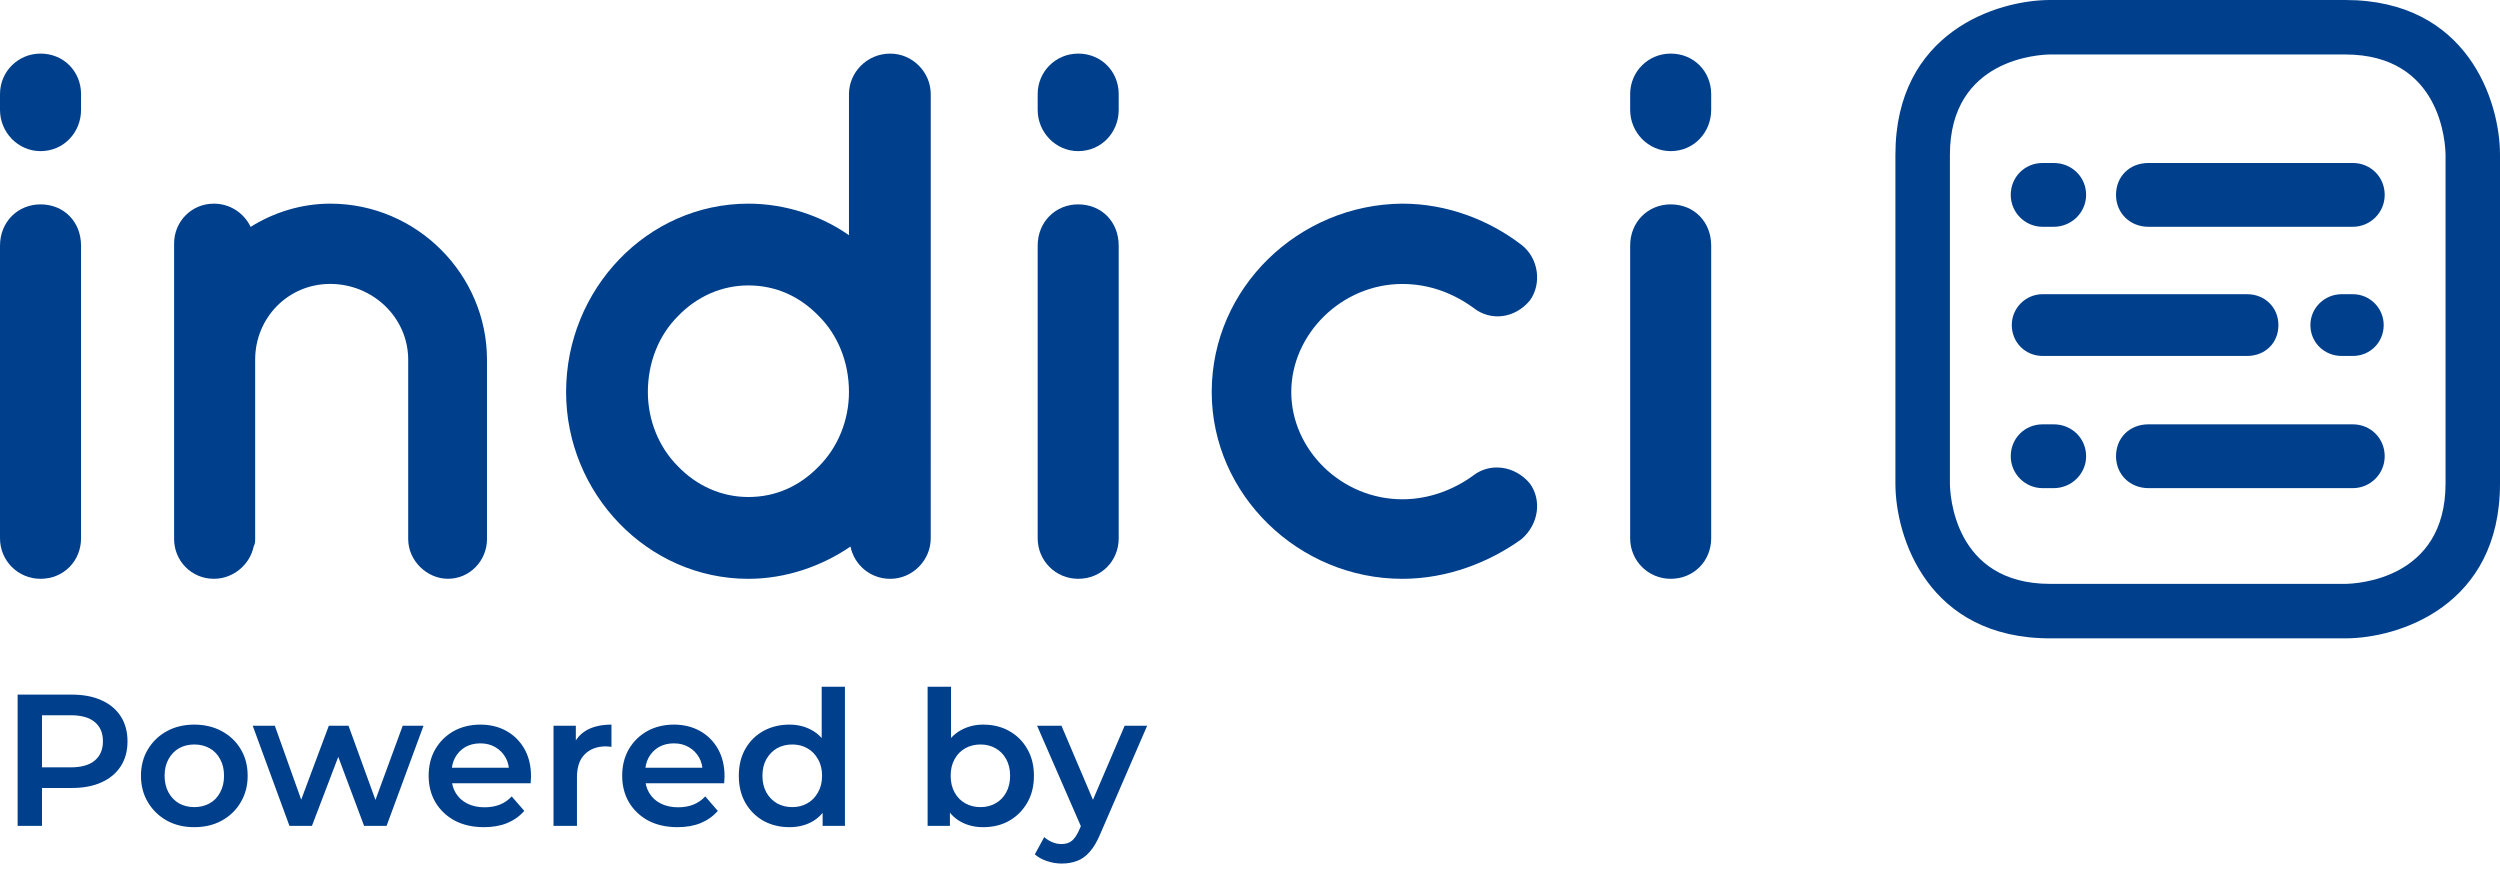 <svg width="160" height="56" viewBox="0 0 160 56" fill="none" xmlns="http://www.w3.org/2000/svg">
<path d="M5.187 7.03C5.187 8.471 4.083 9.672 2.595 9.672C1.154 9.672 0 8.471 0 7.03V6.022C0 4.582 1.154 3.43 2.595 3.43C4.083 3.43 5.187 4.583 5.187 6.022V7.03ZM5.187 15.724V34.45C5.187 35.891 4.083 37.044 2.595 37.044C1.154 37.044 0 35.889 0 34.45V15.724C0 14.185 1.154 13.08 2.595 13.08C4.082 13.08 5.187 14.184 5.187 15.724Z" fill="#003F8C"/>
<path d="M31.167 23.022V34.499C31.167 35.89 30.061 37.042 28.669 37.042C27.326 37.042 26.125 35.888 26.125 34.499V23.022C26.125 20.332 23.868 18.171 21.131 18.171C18.442 18.171 16.33 20.332 16.33 23.022V34.499C16.33 34.643 16.33 34.786 16.234 34.978C15.993 36.131 14.938 37.043 13.688 37.043C12.248 37.043 11.143 35.89 11.143 34.5V23.023V15.579C11.143 14.185 12.248 13.034 13.688 13.034C14.697 13.034 15.608 13.612 16.04 14.522C17.482 13.612 19.259 13.034 21.131 13.034C26.699 13.033 31.167 17.594 31.167 23.022Z" fill="#003F8C"/>
<path d="M59.567 34.453C59.567 35.844 58.415 37.045 56.975 37.045C55.677 37.045 54.668 36.132 54.43 34.979C52.604 36.23 50.299 37.045 47.899 37.045C41.417 37.045 36.23 31.57 36.23 25.089C36.23 18.51 41.417 13.034 47.899 13.034C50.252 13.034 52.558 13.802 54.334 15.054V6.024C54.334 4.631 55.486 3.431 56.976 3.431C58.416 3.431 59.568 4.633 59.568 6.024V25.037V25.088L59.567 34.453ZM47.898 18.267C46.169 18.267 44.585 18.988 43.385 20.237C42.183 21.438 41.463 23.166 41.463 25.088C41.463 26.913 42.182 28.64 43.385 29.841C44.585 31.088 46.169 31.809 47.898 31.809C49.675 31.809 51.211 31.088 52.412 29.841C53.614 28.639 54.334 26.911 54.334 25.088C54.334 23.166 53.614 21.438 52.412 20.237C51.212 18.988 49.676 18.267 47.898 18.267Z" fill="#003F8C"/>
<path d="M71.597 7.03C71.597 8.471 70.492 9.672 69.004 9.672C67.563 9.672 66.411 8.471 66.411 7.03V6.022C66.411 4.582 67.565 3.43 69.004 3.43C70.492 3.43 71.597 4.583 71.597 6.022V7.03ZM71.597 15.724V34.45C71.597 35.891 70.492 37.044 69.004 37.044C67.563 37.044 66.411 35.889 66.411 34.45V15.724C66.411 14.185 67.565 13.08 69.004 13.08C70.492 13.08 71.597 14.184 71.597 15.724Z" fill="#003F8C"/>
<path d="M77.55 25.088C77.55 18.413 83.121 13.081 89.748 13.033C92.629 13.033 95.319 14.09 97.382 15.676C98.488 16.538 98.679 18.172 97.913 19.229C96.952 20.383 95.414 20.575 94.31 19.71C93.062 18.799 91.525 18.174 89.748 18.174C85.859 18.174 82.641 21.392 82.641 25.089C82.641 28.787 85.859 31.954 89.748 31.954C91.477 31.954 93.062 31.331 94.31 30.417C95.368 29.602 96.952 29.792 97.913 30.945C98.679 32.002 98.488 33.539 97.382 34.501C95.319 35.988 92.629 37.045 89.748 37.045C83.122 37.044 77.55 31.667 77.55 25.088Z" fill="#003F8C"/>
<path d="M109.516 7.03C109.516 8.471 108.412 9.672 106.924 9.672C105.484 9.672 104.33 8.471 104.33 7.03V6.022C104.33 4.582 105.484 3.43 106.924 3.43C108.412 3.43 109.516 4.583 109.516 6.022V7.03ZM109.516 15.724V34.45C109.516 35.891 108.412 37.044 106.924 37.044C105.484 37.044 104.33 35.889 104.33 34.45V15.724C104.33 14.185 105.484 13.08 106.924 13.08C108.411 13.08 109.516 14.184 109.516 15.724Z" fill="#003F8C"/>
<path d="M130.73 27.388C129.725 27.388 128.92 28.159 128.92 29.2C128.92 30.206 129.725 31.009 130.73 31.009H131.434C132.44 31.009 133.278 30.207 133.278 29.2C133.278 28.159 132.441 27.388 131.434 27.388H130.73ZM135.658 29.198C135.658 30.203 136.43 31.009 137.503 31.009H150.579C151.582 31.009 152.389 30.204 152.389 29.198C152.389 28.158 151.583 27.388 150.579 27.388H137.503C136.43 27.388 135.658 28.159 135.658 29.198Z" fill="#003F8C"/>
<path d="M150.577 31.241H137.502C136.318 31.241 135.425 30.364 135.425 29.198C135.425 28.017 136.297 27.157 137.502 27.157H150.577C151.723 27.157 152.621 28.055 152.621 29.198C152.621 30.327 151.706 31.241 150.577 31.241ZM137.503 27.622C136.571 27.622 135.892 28.285 135.892 29.198C135.892 30.098 136.584 30.775 137.503 30.775H150.579C151.451 30.775 152.155 30.068 152.155 29.198C152.155 28.3 151.478 27.622 150.579 27.622H137.503ZM131.435 31.241H130.731C129.604 31.241 128.688 30.327 128.688 29.198C128.688 28.053 129.585 27.157 130.731 27.157H131.435C132.6 27.157 133.511 28.055 133.511 29.198C133.511 30.327 132.579 31.241 131.435 31.241ZM130.729 27.622C129.831 27.622 129.153 28.3 129.153 29.198C129.153 30.07 129.859 30.775 130.729 30.775H131.433C132.322 30.775 133.046 30.068 133.046 29.198C133.046 28.315 132.338 27.622 131.433 27.622H130.729Z" fill="#003F8C"/>
<path d="M130.73 10.661C129.725 10.661 128.92 11.433 128.92 12.471C128.92 13.479 129.725 14.281 130.73 14.281H131.434C132.44 14.281 133.278 13.48 133.278 12.471C133.278 11.433 132.441 10.661 131.434 10.661H130.73ZM135.658 12.471C135.658 13.479 136.43 14.281 137.503 14.281H150.579C151.582 14.281 152.389 13.48 152.389 12.471C152.389 11.433 151.583 10.661 150.579 10.661H137.503C136.43 10.661 135.658 11.433 135.658 12.471Z" fill="#003F8C"/>
<path d="M150.577 14.515H137.502C136.318 14.515 135.425 13.636 135.425 12.471C135.425 11.289 136.297 10.431 137.502 10.431H150.577C151.723 10.431 152.621 11.328 152.621 12.471C152.621 13.6 151.706 14.515 150.577 14.515ZM137.503 10.896C136.571 10.896 135.892 11.558 135.892 12.471C135.892 13.372 136.584 14.049 137.503 14.049H150.579C151.451 14.049 152.155 13.342 152.155 12.471C152.155 11.573 151.478 10.896 150.579 10.896H137.503ZM131.435 14.515H130.731C129.604 14.515 128.688 13.6 128.688 12.471C128.688 11.326 129.585 10.431 130.731 10.431H131.435C132.6 10.431 133.511 11.328 133.511 12.471C133.511 13.6 132.579 14.515 131.435 14.515ZM130.729 10.896C129.831 10.896 129.153 11.573 129.153 12.471C129.153 13.342 129.859 14.049 130.729 14.049H131.433C132.322 14.049 133.046 13.342 133.046 12.471C133.046 11.588 132.338 10.896 131.433 10.896H130.729Z" fill="#003F8C"/>
<path d="M150.095 40.855H131.212C123.375 40.855 121.306 34.376 121.306 30.948V9.906C121.306 2.072 127.785 -0 131.212 -0H150.095C157.93 -0 160 6.481 160 9.906V30.948C160 38.783 153.522 40.855 150.095 40.855ZM131.212 3.487C130.563 3.493 124.794 3.727 124.794 9.906V30.948C124.799 31.598 125.033 37.368 131.212 37.368H150.089C150.759 37.36 156.515 37.12 156.515 30.948V9.906C156.508 9.256 156.273 3.487 150.095 3.487H131.212Z" fill="#003F8C"/>
<path d="M150.58 22.613C151.583 22.613 152.39 21.842 152.39 20.802C152.39 19.796 151.584 18.992 150.58 18.992H149.875C148.869 18.992 148.032 19.794 148.032 20.802C148.032 21.842 148.869 22.613 149.875 22.613H150.58ZM145.649 20.804C145.649 19.797 144.879 18.994 143.807 18.994H130.731C129.725 18.994 128.92 19.796 128.92 20.804C128.92 21.843 129.725 22.615 130.731 22.615H143.807C144.879 22.613 145.649 21.842 145.649 20.804Z" fill="#003F8C"/>
<path d="M150.58 22.781H149.875C148.747 22.781 147.865 21.913 147.865 20.804C147.865 19.713 148.765 18.828 149.875 18.828H150.58C151.67 18.828 152.556 19.715 152.556 20.804C152.555 21.913 151.688 22.781 150.58 22.781ZM149.875 19.16C148.949 19.16 148.198 19.899 148.198 20.804C148.198 21.726 148.935 22.449 149.875 22.449H150.58C151.516 22.449 152.222 21.74 152.222 20.804C152.222 19.899 151.484 19.16 150.58 19.16H149.875ZM143.806 22.781H130.731C129.622 22.781 128.754 21.913 128.754 20.804C128.754 19.713 129.641 18.828 130.731 18.828H143.806C144.953 18.828 145.818 19.678 145.818 20.804C145.818 21.95 144.973 22.781 143.806 22.781ZM130.731 19.16C129.81 19.16 129.088 19.884 129.088 20.804C129.088 21.74 129.794 22.449 130.731 22.449H143.806C144.778 22.449 145.483 21.756 145.483 20.804C145.483 19.867 144.762 19.16 143.806 19.16H130.731Z" fill="#003F8C"/>
<path d="M1.128 52.855V44.455H4.584C5.328 44.455 5.964 44.575 6.492 44.815C7.028 45.055 7.44 45.399 7.728 45.847C8.016 46.295 8.16 46.827 8.16 47.443C8.16 48.059 8.016 48.591 7.728 49.039C7.44 49.487 7.028 49.831 6.492 50.071C5.964 50.311 5.328 50.431 4.584 50.431H1.992L2.688 49.699V52.855H1.128ZM2.688 49.867L1.992 49.111H4.512C5.2 49.111 5.716 48.967 6.06 48.679C6.412 48.383 6.588 47.971 6.588 47.443C6.588 46.907 6.412 46.495 6.06 46.207C5.716 45.919 5.2 45.775 4.512 45.775H1.992L2.688 45.007V49.867ZM12.43 52.939C11.774 52.939 11.19 52.799 10.678 52.519C10.166 52.231 9.762 51.839 9.466 51.343C9.17 50.847 9.022 50.283 9.022 49.651C9.022 49.011 9.17 48.447 9.466 47.959C9.762 47.463 10.166 47.075 10.678 46.795C11.19 46.515 11.774 46.375 12.43 46.375C13.094 46.375 13.682 46.515 14.194 46.795C14.714 47.075 15.118 47.459 15.406 47.947C15.702 48.435 15.85 49.003 15.85 49.651C15.85 50.283 15.702 50.847 15.406 51.343C15.118 51.839 14.714 52.231 14.194 52.519C13.682 52.799 13.094 52.939 12.43 52.939ZM12.43 51.655C12.798 51.655 13.126 51.575 13.414 51.415C13.702 51.255 13.926 51.023 14.086 50.719C14.254 50.415 14.338 50.059 14.338 49.651C14.338 49.235 14.254 48.879 14.086 48.583C13.926 48.279 13.702 48.047 13.414 47.887C13.126 47.727 12.802 47.647 12.442 47.647C12.074 47.647 11.746 47.727 11.458 47.887C11.178 48.047 10.954 48.279 10.786 48.583C10.618 48.879 10.534 49.235 10.534 49.651C10.534 50.059 10.618 50.415 10.786 50.719C10.954 51.023 11.178 51.255 11.458 51.415C11.746 51.575 12.07 51.655 12.43 51.655ZM18.525 52.855L16.173 46.447H17.589L19.605 52.099H18.933L21.045 46.447H22.305L24.357 52.099H23.697L25.773 46.447H27.105L24.741 52.855H23.301L21.429 47.851H21.873L19.965 52.855H18.525ZM30.973 52.939C30.261 52.939 29.637 52.799 29.101 52.519C28.573 52.231 28.161 51.839 27.865 51.343C27.577 50.847 27.433 50.283 27.433 49.651C27.433 49.011 27.573 48.447 27.853 47.959C28.141 47.463 28.533 47.075 29.029 46.795C29.533 46.515 30.105 46.375 30.745 46.375C31.369 46.375 31.925 46.511 32.413 46.783C32.901 47.055 33.285 47.439 33.565 47.935C33.845 48.431 33.985 49.015 33.985 49.687C33.985 49.751 33.981 49.823 33.973 49.903C33.973 49.983 33.969 50.059 33.961 50.131H28.621V49.135H33.169L32.581 49.447C32.589 49.079 32.513 48.755 32.353 48.475C32.193 48.195 31.973 47.975 31.693 47.815C31.421 47.655 31.105 47.575 30.745 47.575C30.377 47.575 30.053 47.655 29.773 47.815C29.501 47.975 29.285 48.199 29.125 48.487C28.973 48.767 28.897 49.099 28.897 49.483V49.723C28.897 50.107 28.985 50.447 29.161 50.743C29.337 51.039 29.585 51.267 29.905 51.427C30.225 51.587 30.593 51.667 31.009 51.667C31.369 51.667 31.693 51.611 31.981 51.499C32.269 51.387 32.525 51.211 32.749 50.971L33.553 51.895C33.265 52.231 32.901 52.491 32.461 52.675C32.029 52.851 31.533 52.939 30.973 52.939ZM35.425 52.855V46.447H36.853V48.211L36.685 47.695C36.877 47.263 37.177 46.935 37.585 46.711C38.001 46.487 38.517 46.375 39.133 46.375V47.803C39.069 47.787 39.009 47.779 38.953 47.779C38.897 47.771 38.841 47.767 38.785 47.767C38.217 47.767 37.765 47.935 37.429 48.271C37.093 48.599 36.925 49.091 36.925 49.747V52.855H35.425ZM43.359 52.939C42.647 52.939 42.023 52.799 41.487 52.519C40.959 52.231 40.547 51.839 40.251 51.343C39.963 50.847 39.819 50.283 39.819 49.651C39.819 49.011 39.959 48.447 40.239 47.959C40.527 47.463 40.919 47.075 41.415 46.795C41.919 46.515 42.491 46.375 43.131 46.375C43.755 46.375 44.311 46.511 44.799 46.783C45.287 47.055 45.671 47.439 45.951 47.935C46.231 48.431 46.371 49.015 46.371 49.687C46.371 49.751 46.367 49.823 46.359 49.903C46.359 49.983 46.355 50.059 46.347 50.131H41.007V49.135H45.555L44.967 49.447C44.975 49.079 44.899 48.755 44.739 48.475C44.579 48.195 44.359 47.975 44.079 47.815C43.807 47.655 43.491 47.575 43.131 47.575C42.763 47.575 42.439 47.655 42.159 47.815C41.887 47.975 41.671 48.199 41.511 48.487C41.359 48.767 41.283 49.099 41.283 49.483V49.723C41.283 50.107 41.371 50.447 41.547 50.743C41.723 51.039 41.971 51.267 42.291 51.427C42.611 51.587 42.979 51.667 43.395 51.667C43.755 51.667 44.079 51.611 44.367 51.499C44.655 51.387 44.911 51.211 45.135 50.971L45.939 51.895C45.651 52.231 45.287 52.491 44.847 52.675C44.415 52.851 43.919 52.939 43.359 52.939ZM50.524 52.939C49.908 52.939 49.352 52.803 48.856 52.531C48.368 52.251 47.984 51.867 47.704 51.379C47.424 50.891 47.284 50.315 47.284 49.651C47.284 48.987 47.424 48.411 47.704 47.923C47.984 47.435 48.368 47.055 48.856 46.783C49.352 46.511 49.908 46.375 50.524 46.375C51.06 46.375 51.54 46.495 51.964 46.735C52.388 46.967 52.724 47.323 52.972 47.803C53.22 48.283 53.344 48.899 53.344 49.651C53.344 50.395 53.224 51.011 52.984 51.499C52.744 51.979 52.412 52.339 51.988 52.579C51.564 52.819 51.076 52.939 50.524 52.939ZM50.704 51.655C51.064 51.655 51.384 51.575 51.664 51.415C51.952 51.255 52.18 51.023 52.348 50.719C52.524 50.415 52.612 50.059 52.612 49.651C52.612 49.235 52.524 48.879 52.348 48.583C52.18 48.279 51.952 48.047 51.664 47.887C51.384 47.727 51.064 47.647 50.704 47.647C50.344 47.647 50.02 47.727 49.732 47.887C49.452 48.047 49.224 48.279 49.048 48.583C48.88 48.879 48.796 49.235 48.796 49.651C48.796 50.059 48.88 50.415 49.048 50.719C49.224 51.023 49.452 51.255 49.732 51.415C50.02 51.575 50.344 51.655 50.704 51.655ZM52.648 52.855V51.343L52.708 49.639L52.588 47.935V43.951H54.076V52.855H52.648ZM62.919 52.939C62.375 52.939 61.891 52.819 61.467 52.579C61.043 52.339 60.707 51.979 60.459 51.499C60.219 51.011 60.099 50.395 60.099 49.651C60.099 48.899 60.223 48.283 60.471 47.803C60.727 47.323 61.067 46.967 61.491 46.735C61.923 46.495 62.399 46.375 62.919 46.375C63.551 46.375 64.107 46.511 64.587 46.783C65.075 47.055 65.459 47.435 65.739 47.923C66.027 48.411 66.171 48.987 66.171 49.651C66.171 50.315 66.027 50.891 65.739 51.379C65.459 51.867 65.075 52.251 64.587 52.531C64.107 52.803 63.551 52.939 62.919 52.939ZM59.367 52.855V43.951H60.867V47.935L60.747 49.639L60.795 51.343V52.855H59.367ZM62.751 51.655C63.111 51.655 63.431 51.575 63.711 51.415C63.999 51.255 64.227 51.023 64.395 50.719C64.563 50.415 64.647 50.059 64.647 49.651C64.647 49.235 64.563 48.879 64.395 48.583C64.227 48.279 63.999 48.047 63.711 47.887C63.431 47.727 63.111 47.647 62.751 47.647C62.391 47.647 62.067 47.727 61.779 47.887C61.491 48.047 61.263 48.279 61.095 48.583C60.927 48.879 60.843 49.235 60.843 49.651C60.843 50.059 60.927 50.415 61.095 50.719C61.263 51.023 61.491 51.255 61.779 51.415C62.067 51.575 62.391 51.655 62.751 51.655ZM67.946 55.267C67.634 55.267 67.322 55.215 67.01 55.111C66.698 55.007 66.438 54.863 66.23 54.679L66.83 53.575C66.982 53.711 67.154 53.819 67.346 53.899C67.538 53.979 67.734 54.019 67.934 54.019C68.206 54.019 68.426 53.951 68.594 53.815C68.762 53.679 68.918 53.451 69.062 53.131L69.434 52.291L69.554 52.111L71.978 46.447H73.418L70.418 53.371C70.218 53.851 69.994 54.231 69.746 54.511C69.506 54.791 69.234 54.987 68.93 55.099C68.634 55.211 68.306 55.267 67.946 55.267ZM69.266 53.083L66.374 46.447H67.934L70.286 51.979L69.266 53.083Z" fill="#003F8C"/>
</svg>
